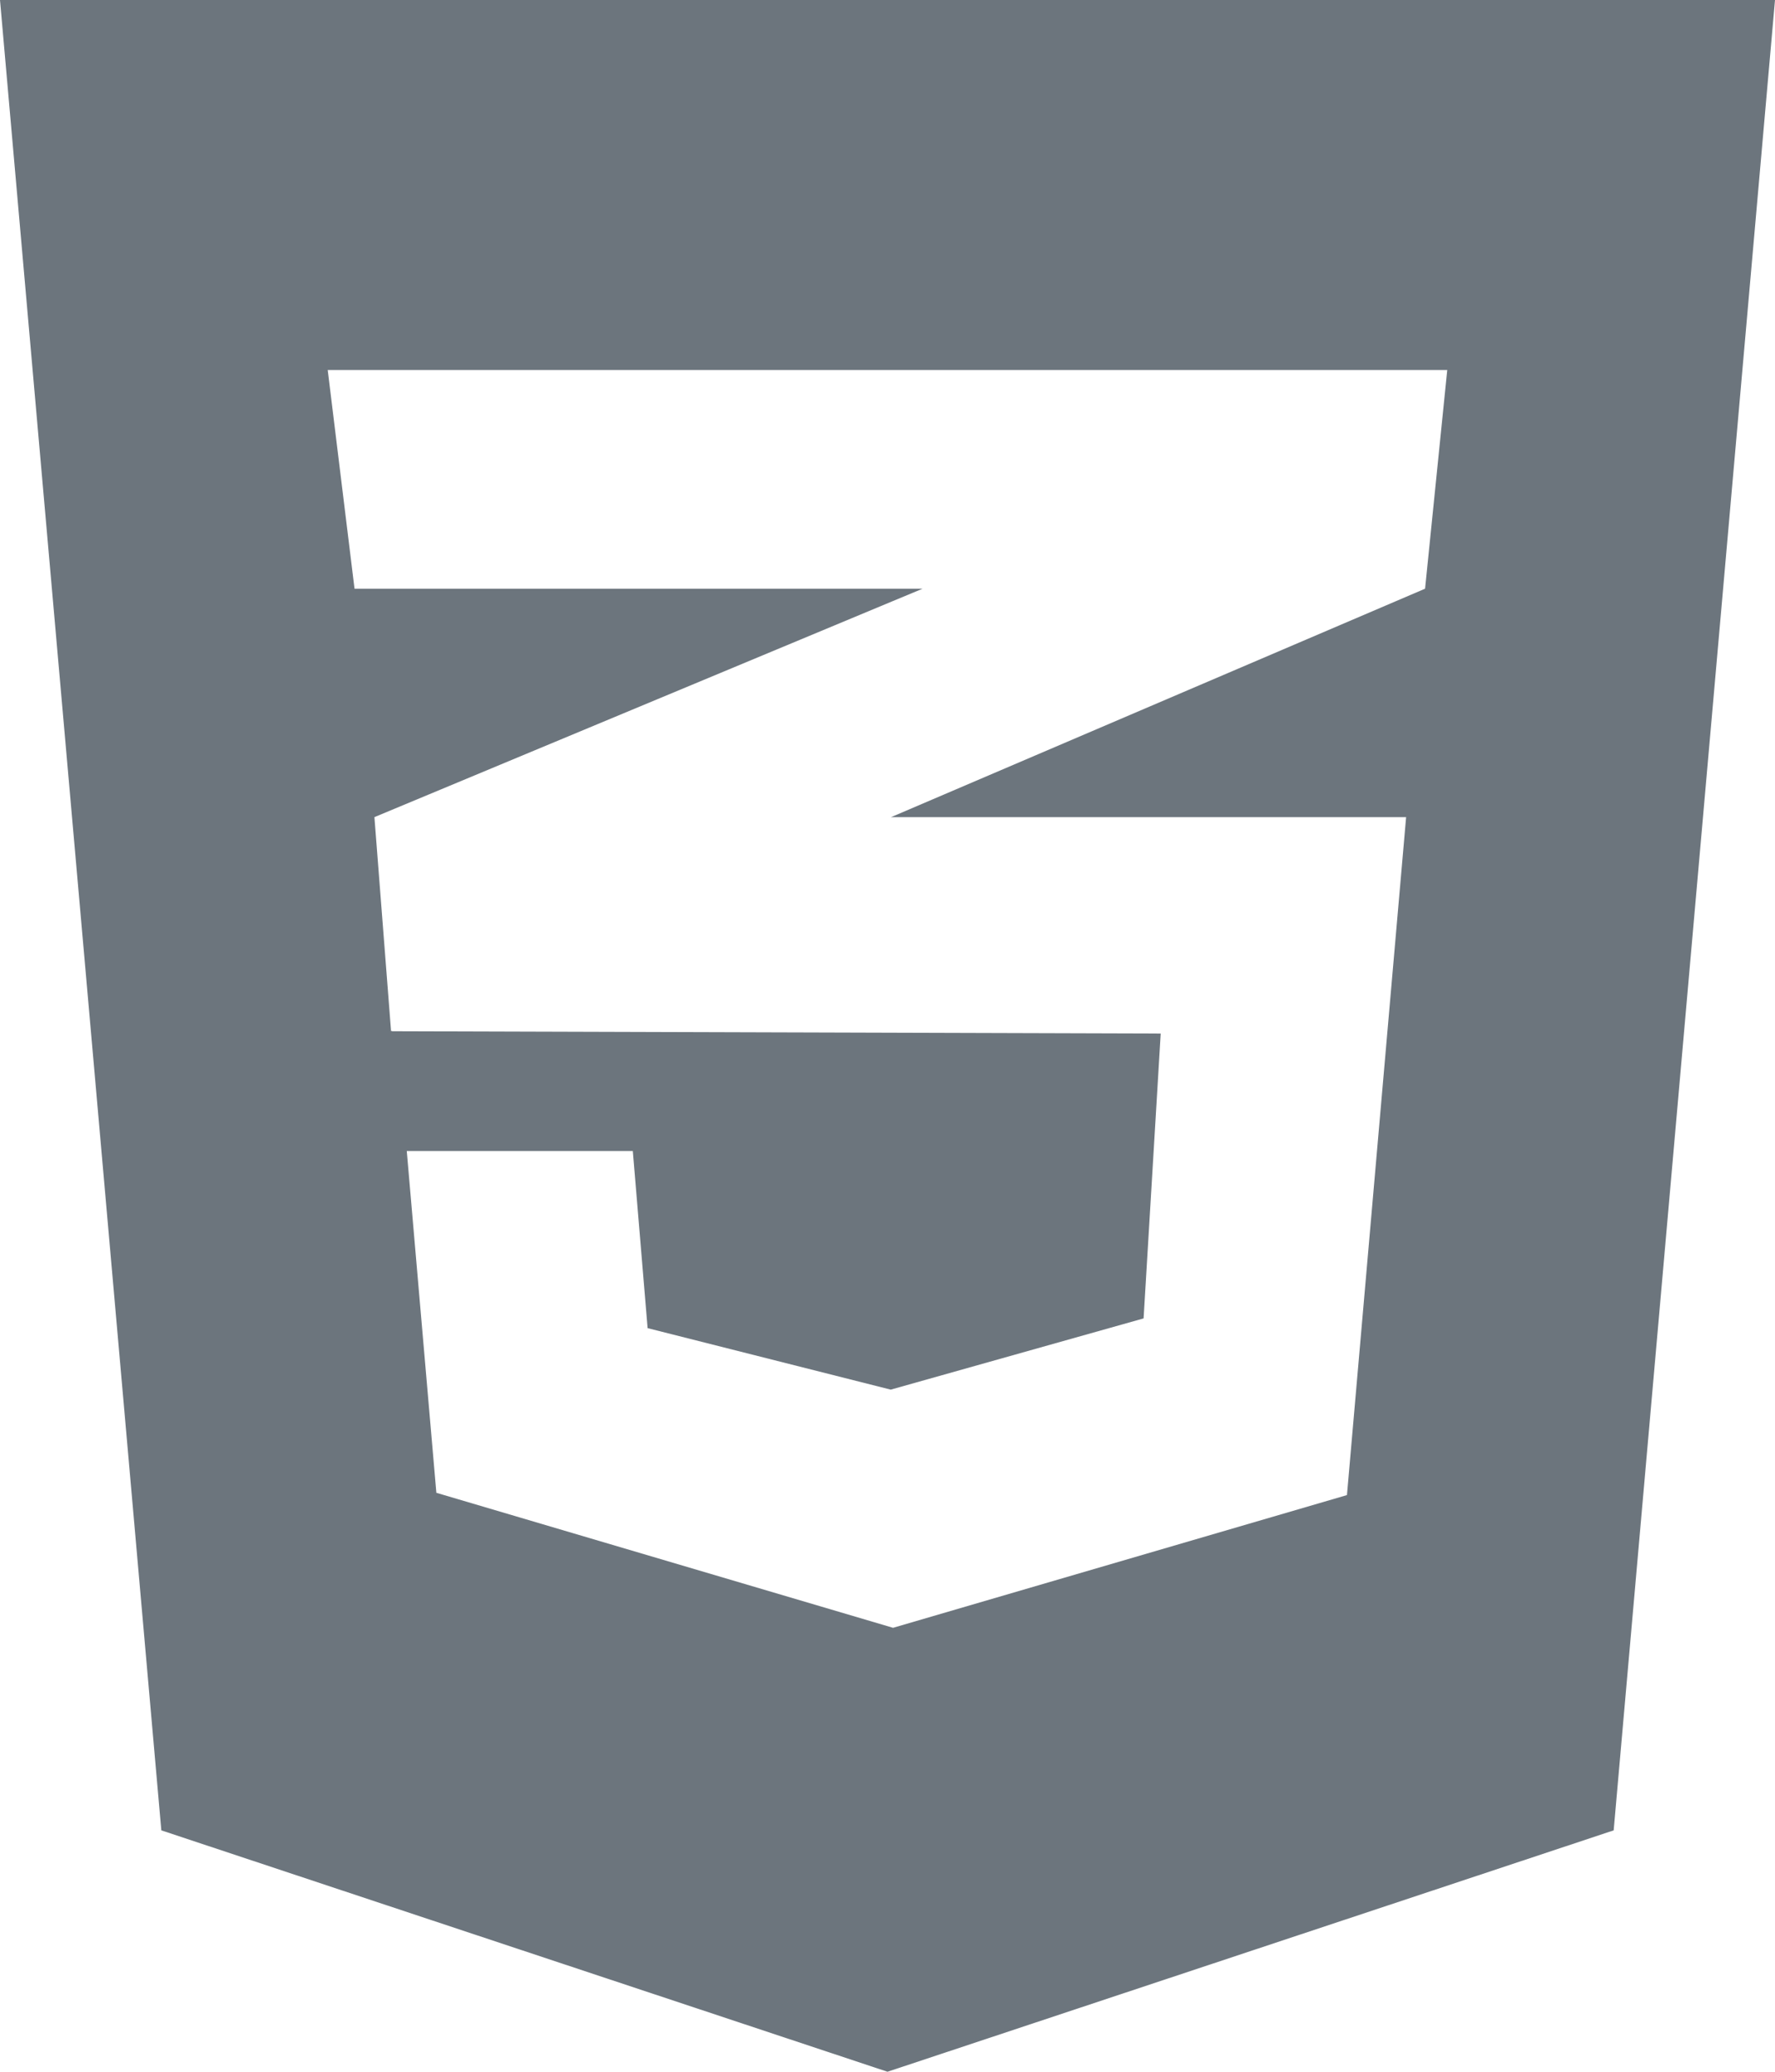 <?xml version="1.0" encoding="UTF-8" standalone="no"?>
<svg
   width="12.696"
   height="14.812"
   viewBox="0 0 52.901 61.717"
   version="1.1"
   id="svg23"
   sodipodi:docname="css3.svg"
   inkscape:version="1.2.1 (9c6d41e410, 2022-07-14)"
   xmlns:inkscape="http://www.inkscape.org/namespaces/inkscape"
   xmlns:sodipodi="http://sodipodi.sourceforge.net/DTD/sodipodi-0.dtd"
   xmlns="http://www.w3.org/2000/svg"
   xmlns:svg="http://www.w3.org/2000/svg">
  <defs
     id="defs27" />
  <sodipodi:namedview
     id="namedview22"
     pagecolor="#ffffff"
     bordercolor="#000000"
     borderopacity="0.25"
     inkscape:showpageshadow="2"
     inkscape:pageopacity="0.0"
     inkscape:pagecheckerboard="0"
     inkscape:deskcolor="#d1d1d1"
     showgrid="false"
     inkscape:zoom="24.041631"
     inkscape:cx="3.2443722"
     inkscape:cy="8.2773086"
     inkscape:window-width="1920"
     inkscape:window-height="1043"
     inkscape:window-x="1920"
     inkscape:window-y="0"
     inkscape:window-maximized="1"
     inkscape:current-layer="svg23" />
  <path
     fill="#ffffff"
     d="M 0,0 4.808,54.526 26.45,61.717 48.093,54.526 52.901,0 Z m 43.133,11.021 -0.661,6.516 -15.884,6.792 -0.041,0.014 H 41.907 L 40.144,44.538 26.616,48.492 13.005,44.47 12.123,34.289 h 6.737 l 0.441,5.276 7.246,1.832 7.536,-2.122 0.51,-8.486 -22.91,-0.069 v -0.014 l -0.028,0.014 -0.496,-6.378 15.443,-6.433 0.895,-0.372 H 10.566 L 9.767,11.021 Z"
     id="path21"
     style="fill:#6c757d;stroke-width:0.006;fill-opacity:1" />
</svg>
